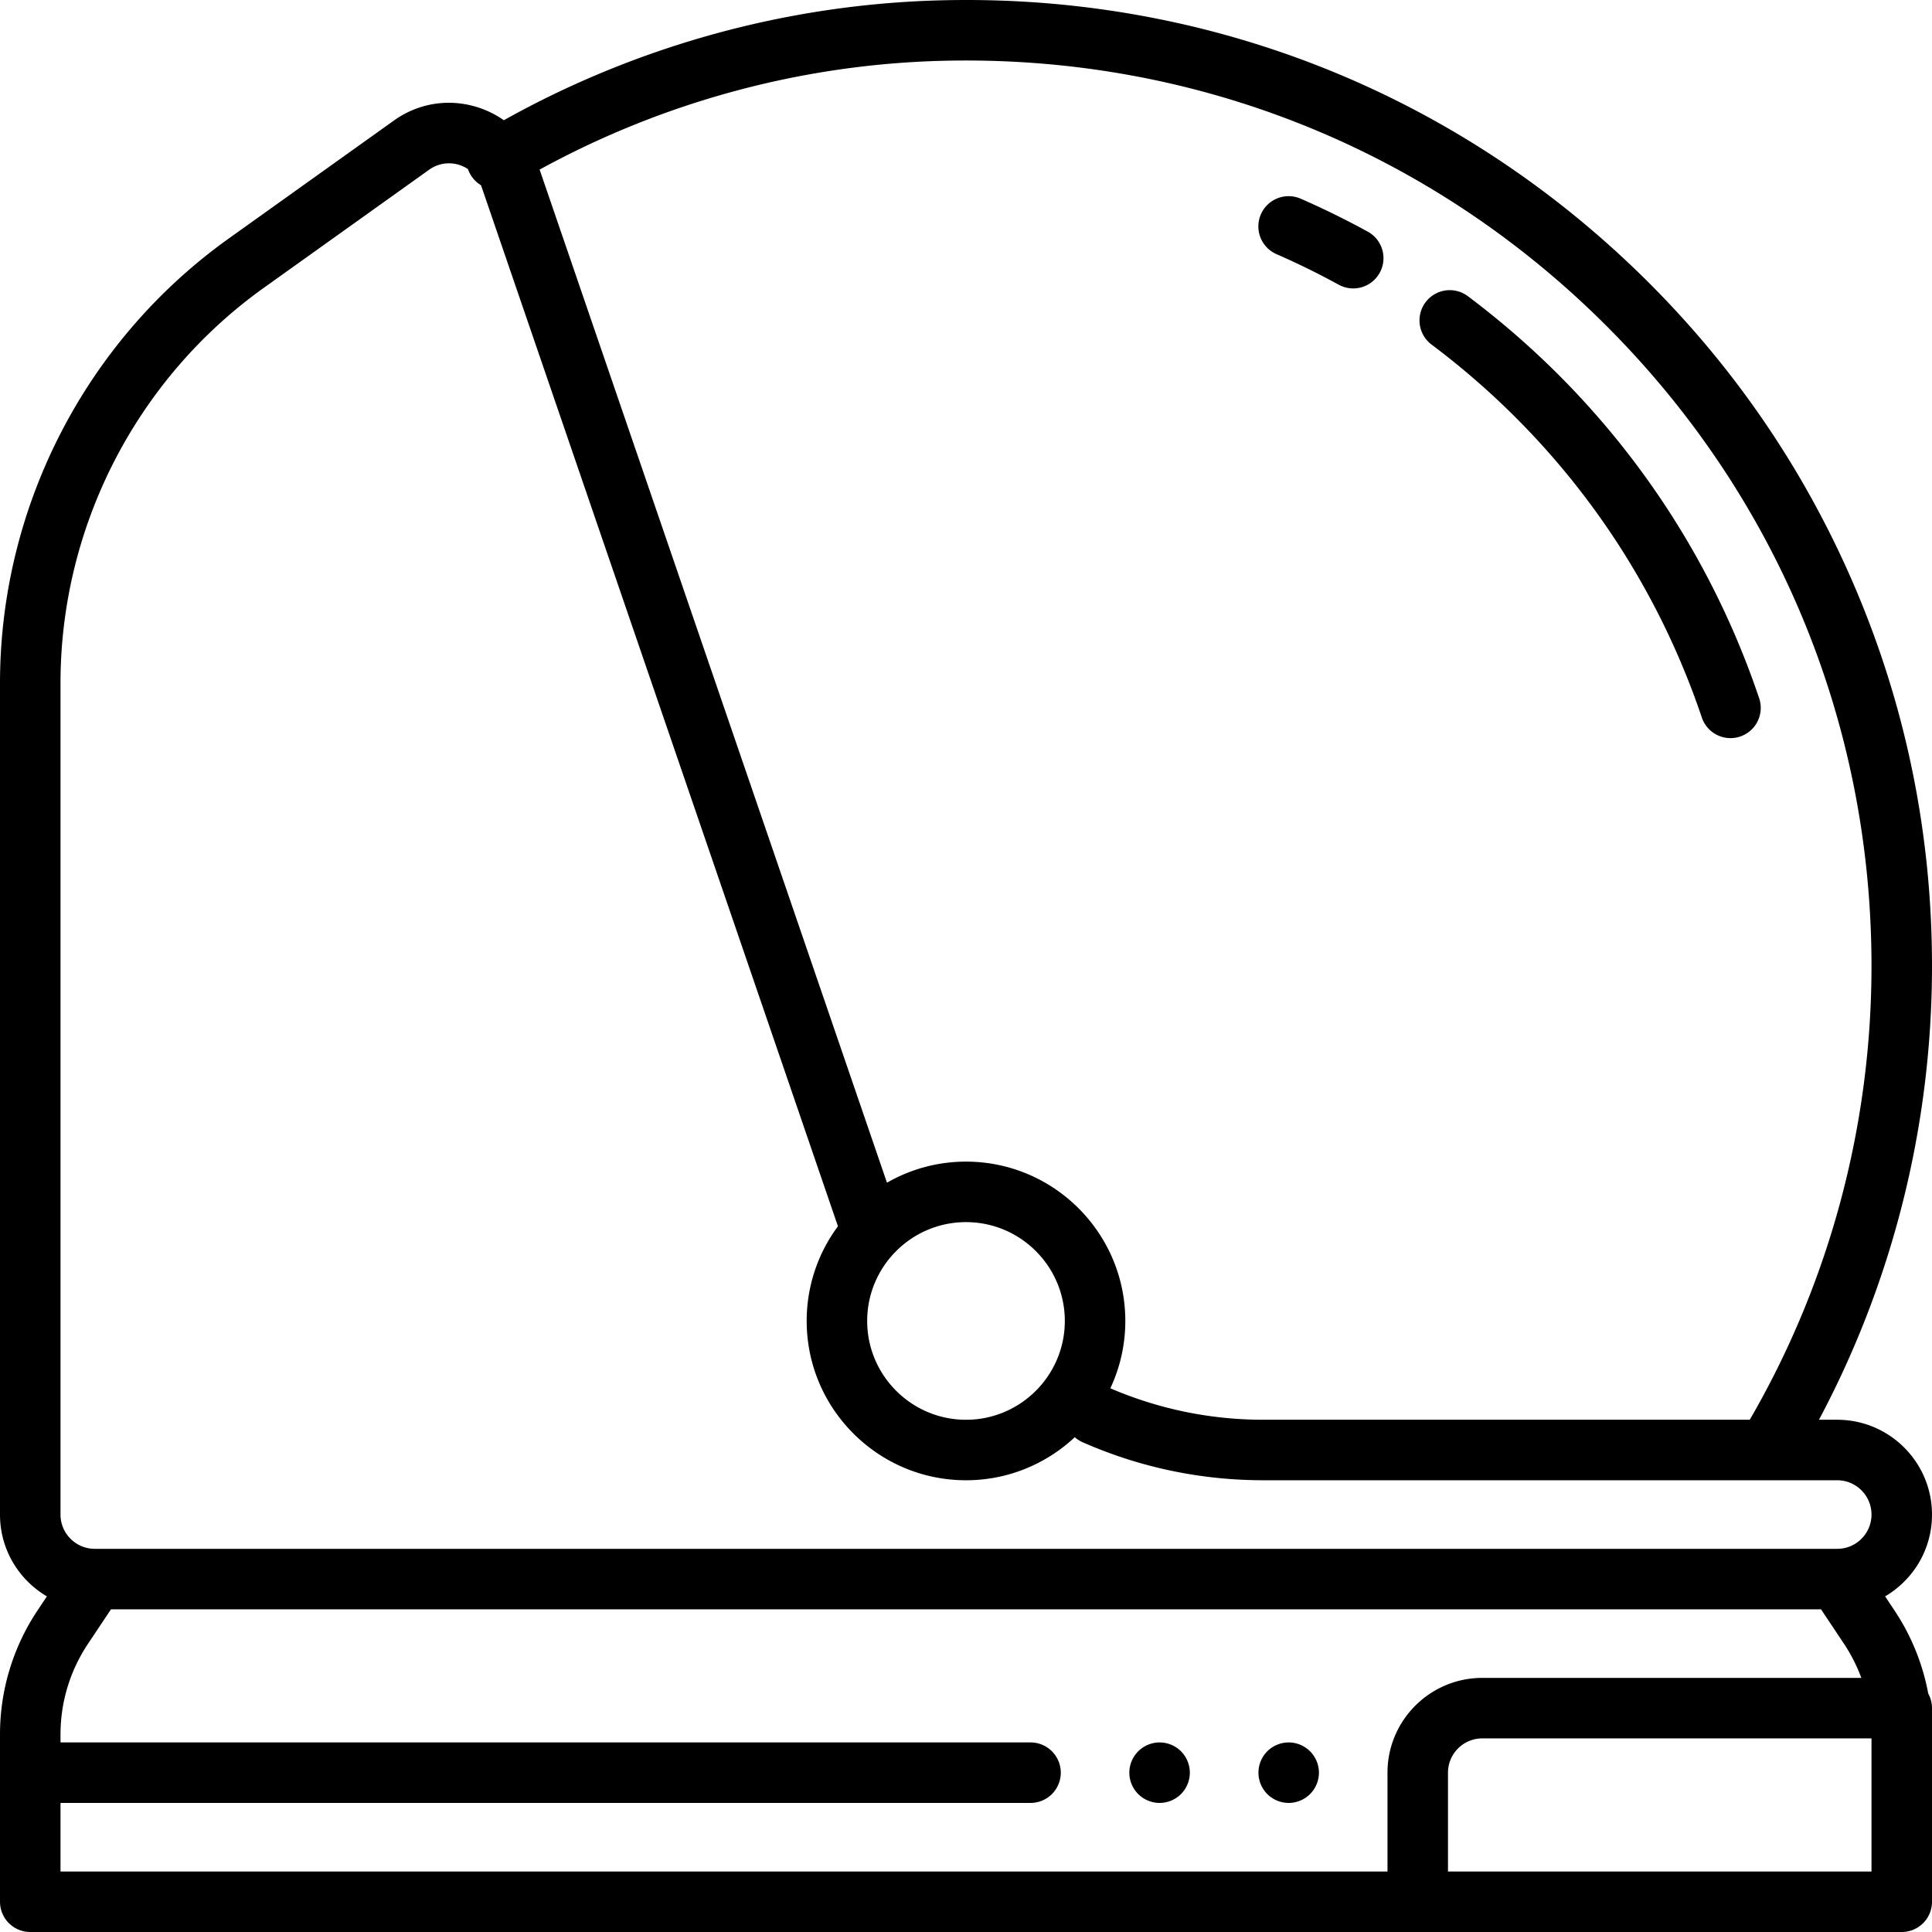 <svg xmlns="http://www.w3.org/2000/svg" viewBox="0 0 479.002 479.002"><path d="M479.001 375.502c0-12.958-10.542-23.5-23.5-23.5h-4.525c18.367-34.487 28.025-73.11 28.025-112.5 0-32.909-6.555-64.794-19.483-94.769-12.485-28.949-30.323-54.823-53.017-76.903C359.767 22.359 298.076-1.711 232.775.095 195.03 1.13 157.882 11.386 124.914 29.811a23.666 23.666 0 0 0-6.413-3.188c-7.14-2.288-14.731-1.101-20.832 3.256L56.743 59.112C21.213 84.491.001 125.709.001 169.373v206.129a23.345 23.345 0 0 0 6.883 16.617 23.653 23.653 0 0 0 4.742 3.673l-2.305 3.458a55.319 55.319 0 0 0-9.32 30.784v41.468a7.5 7.5 0 0 0 7.5 7.5h464a7.5 7.5 0 0 0 7.5-7.5v-48a7.467 7.467 0 0 0-.93-3.616 55.333 55.333 0 0 0-8.391-20.636l-2.304-3.457a23.621 23.621 0 0 0 4.742-3.674 23.344 23.344 0 0 0 6.883-16.617zM233.186 15.089c61.205-1.667 119.047 20.87 162.855 63.492 43.825 42.639 67.96 99.789 67.96 160.921 0 39.636-10.425 78.438-30.181 112.5H313.287c-13.166 0-25.944-2.629-38.001-7.8a39.26 39.26 0 0 0 3.715-16.7c0-21.78-17.72-39.5-39.5-39.5a39.25 39.25 0 0 0-19.594 5.224L133.789 42.05c30.469-16.705 64.663-26.009 99.397-26.961zm6.315 287.913c13.509 0 24.5 10.991 24.5 24.5s-10.991 24.5-24.5 24.5-24.5-10.991-24.5-24.5 10.991-24.5 24.5-24.5zm-224.5-133.629c0-38.83 18.864-75.486 50.461-98.055l40.927-29.234a8.427 8.427 0 0 1 7.535-1.178 8.585 8.585 0 0 1 2.099 1.016 7.474 7.474 0 0 0 3.212 3.992c.043.111.096.217.135.331l88.384 257.786a39.288 39.288 0 0 0-7.753 23.471c0 21.78 17.72 39.5 39.5 39.5 10.42 0 19.903-4.062 26.969-10.678a7.5 7.5 0 0 0 1.966 1.264c14.208 6.247 29.298 9.414 44.851 9.414h124.764l.037.002.039-.002h17.375c4.687 0 8.5 3.813 8.5 8.5a8.44 8.44 0 0 1-2.49 6.01 8.442 8.442 0 0 1-6.009 2.489H23.529l-.029-.002a8.442 8.442 0 0 1-6.01-2.489 8.442 8.442 0 0 1-2.489-6.009V169.373zm0 277.629h240.5a7.5 7.5 0 0 0 0-15h-240.5v-1.968c0-8.021 2.352-15.79 6.801-22.464l5.712-8.568h423.973l5.712 8.568a40.524 40.524 0 0 1 4.281 8.432h-93.979c-12.958 0-23.5 10.542-23.5 23.5v24.5h-329v-17zm449 17h-105v-24.5c0-4.687 3.813-8.5 8.5-8.5h96.5v33z"/><path d="M324.807 434.202a7.55 7.55 0 0 0-5.31-2.2c-1.97 0-3.9.8-5.3 2.2-1.39 1.39-2.19 3.32-2.19 5.3s.8 3.91 2.19 5.3c1.4 1.4 3.33 2.2 5.3 2.2 1.98 0 3.91-.8 5.31-2.2a7.552 7.552 0 0 0 2.2-5.3 7.575 7.575 0 0 0-2.2-5.3zm-37.31-2.2c-1.97 0-3.9.8-5.3 2.2a7.528 7.528 0 0 0-2.2 5.3c0 1.97.8 3.91 2.2 5.3 1.4 1.4 3.33 2.2 5.3 2.2 1.98 0 3.91-.8 5.31-2.2a7.56 7.56 0 0 0 2.19-5.3c0-1.97-.8-3.91-2.19-5.3a7.55 7.55 0 0 0-5.31-2.2zM316.483 63.01a192.351 192.351 0 0 1 15.418 7.575 7.499 7.499 0 0 0 10.182-2.971 7.5 7.5 0 0 0-2.971-10.182 207.668 207.668 0 0 0-16.625-8.168 7.5 7.5 0 0 0-6.004 13.746zm38.518 22.477c31.324 23.53 54.47 55.486 66.935 92.413a7.504 7.504 0 0 0 7.105 5.104 7.5 7.5 0 0 0 7.107-9.9c-13.437-39.808-38.382-74.252-72.138-99.609a7.5 7.5 0 1 0-9.009 11.992z"/></svg>